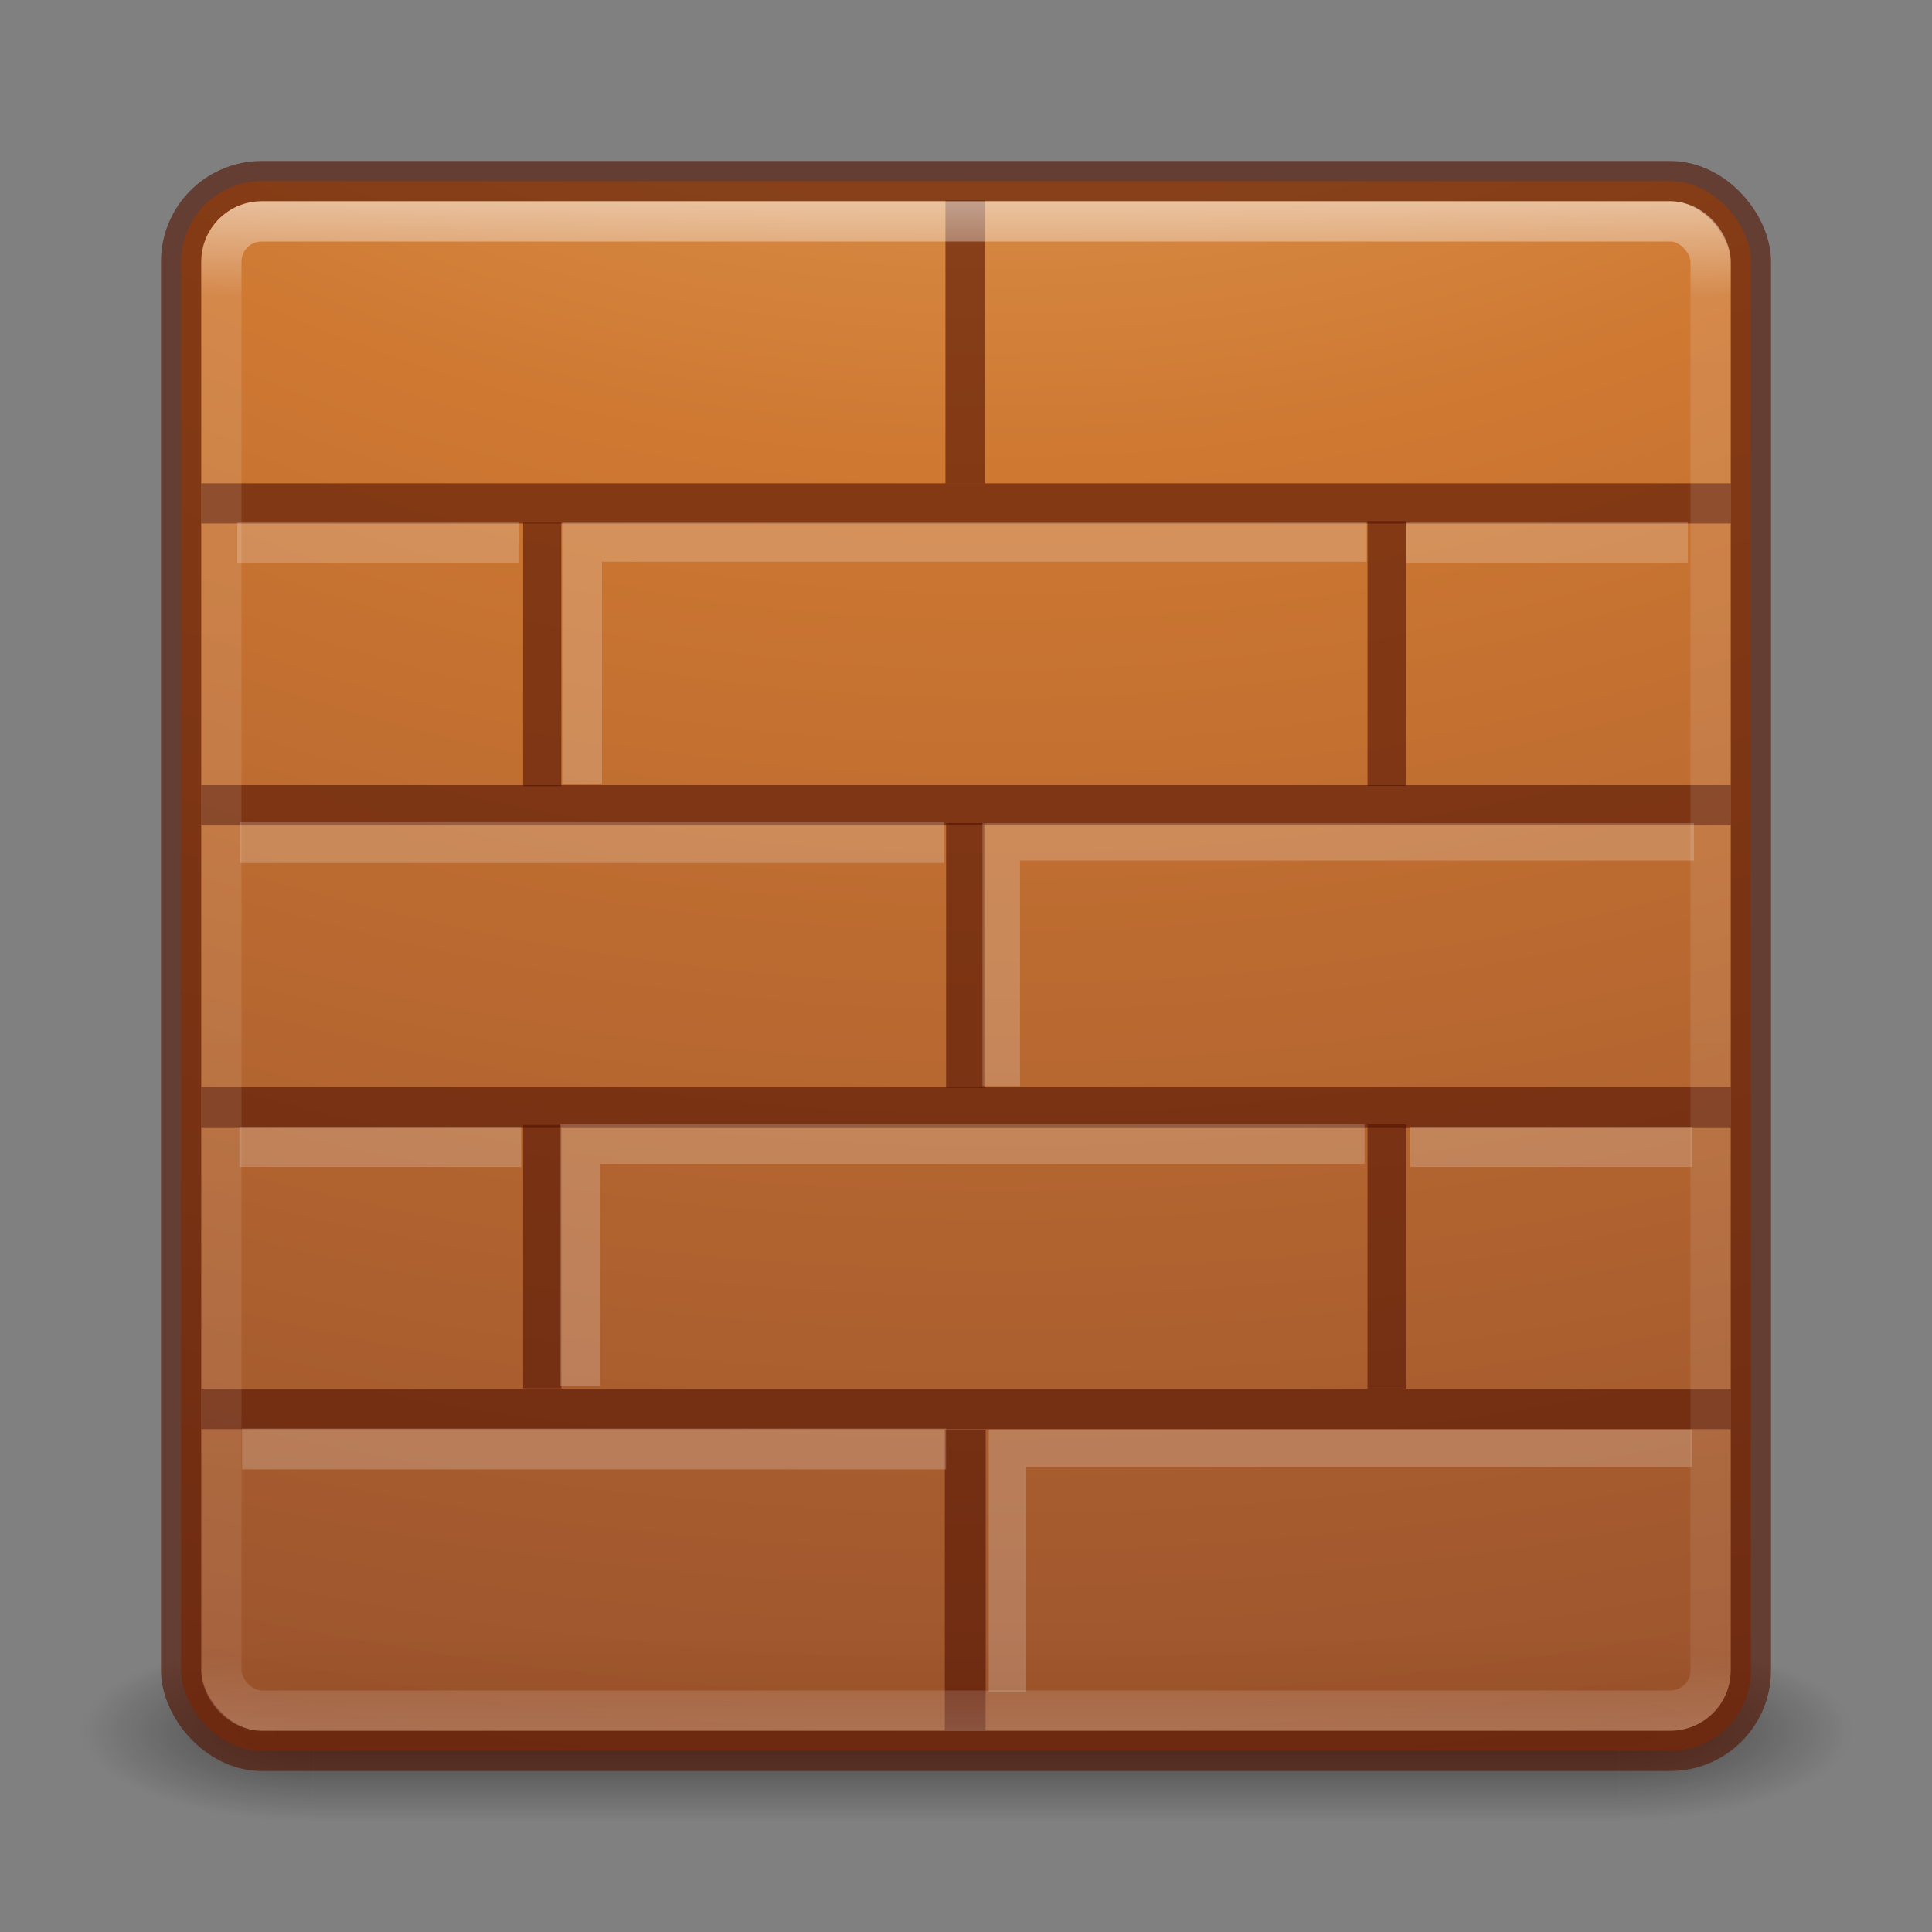 <?xml version="1.0" encoding="UTF-8" standalone="no"?>
<!-- Created with Inkscape (http://www.inkscape.org/) -->

<svg
   xmlns:dc="http://purl.org/dc/elements/1.1/"
   xmlns:cc="http://creativecommons.org/ns#"
   xmlns:rdf="http://www.w3.org/1999/02/22-rdf-syntax-ns#"
   xmlns:svg="http://www.w3.org/2000/svg"
   xmlns="http://www.w3.org/2000/svg"
   xmlns:xlink="http://www.w3.org/1999/xlink"
   xmlns:sodipodi="http://sodipodi.sourceforge.net/DTD/sodipodi-0.dtd"
   xmlns:inkscape="http://www.inkscape.org/namespaces/inkscape"
   version="1.1"
   width="48"
   height="48"
   id="svg6649"
   inkscape:version="0.48.4 r9939"
   sodipodi:docname="software-updater.svg">
  <rect width="100%" height="100%" fill="#808080" stroke="none"/>
  <sodipodi:namedview
     pagecolor="#ffffff"
     bordercolor="#666666"
     borderopacity="1"
     objecttolerance="10"
     gridtolerance="10"
     guidetolerance="10"
     inkscape:pageopacity="0"
     inkscape:pageshadow="2"
     inkscape:window-width="1855"
     inkscape:window-height="1056"
     id="namedview45"
     showgrid="true"
     inkscape:zoom="19.25"
     inkscape:cx="24"
     inkscape:cy="24"
     inkscape:window-x="65"
     inkscape:window-y="24"
     inkscape:window-maximized="1"
     inkscape:current-layer="svg6649">
    <inkscape:grid
       type="xygrid"
       id="grid3022" />
  </sodipodi:namedview>
  <defs
     id="defs6651">
    <linearGradient
       x1="167.983"
       y1="8.508"
       x2="167.983"
       y2="54.78"
       id="linearGradient5414"
       xlink:href="#linearGradient5803"
       gradientUnits="userSpaceOnUse"
       gradientTransform="matrix(0.711,0,0,0.711,-91.335,2.14)" />
    <linearGradient
       id="linearGradient5803">
      <stop
         id="stop5805"
         style="stop-color:#fff5ef;stop-opacity:1"
         offset="0" />
      <stop
         id="stop5807"
         style="stop-color:#fef8dd;stop-opacity:1"
         offset="1" />
    </linearGradient>
    <linearGradient
       x1="24"
       y1="5"
       x2="24"
       y2="43"
       id="linearGradient3058"
       xlink:href="#linearGradient3924-1"
       gradientUnits="userSpaceOnUse"
       gradientTransform="translate(4e-6,1)" />
    <linearGradient
       id="linearGradient3924-1">
      <stop
         id="stop3926-3"
         style="stop-color:#ffffff;stop-opacity:1"
         offset="0" />
      <stop
         id="stop3928-91"
         style="stop-color:#ffffff;stop-opacity:0.235"
         offset="0.063" />
      <stop
         id="stop3930-6"
         style="stop-color:#ffffff;stop-opacity:0.157"
         offset="0.951" />
      <stop
         id="stop3932-6"
         style="stop-color:#ffffff;stop-opacity:0.392"
         offset="1" />
    </linearGradient>
    <radialGradient
       cx="6.73"
       cy="9.957"
       r="12.672"
       fx="6.2"
       fy="9.957"
       id="radialGradient5521-1"
       xlink:href="#linearGradient2867-449-88-871-390-598-476-591-434-148-57-177-8-3-3-6-4-8-8-8"
       gradientUnits="userSpaceOnUse"
       gradientTransform="matrix(0,9.498,-11.66,0,140.931,-79.161)" />
    <linearGradient
       id="linearGradient2867-449-88-871-390-598-476-591-434-148-57-177-8-3-3-6-4-8-8-8">
      <stop
         id="stop3750-1-0-7-6-6-1-3-9"
         style="stop-color:#ffcd7d;stop-opacity:1"
         offset="0" />
      <stop
         id="stop3752-3-7-4-0-32-8-923-0"
         style="stop-color:#d77729;stop-opacity:1;"
         offset="0.262" />
      <stop
         id="stop3754-1-8-5-2-7-6-7-1"
         style="stop-color:#773321;stop-opacity:1;"
         offset="0.705" />
      <stop
         id="stop3756-1-6-2-6-6-1-96-6"
         style="stop-color:#5a1800;stop-opacity:1;"
         offset="1" />
    </linearGradient>
    <radialGradient
       cx="4.993"
       cy="43.5"
       r="2.5"
       fx="4.993"
       fy="43.5"
       id="radialGradient3013"
       xlink:href="#linearGradient3688-166-749"
       gradientUnits="userSpaceOnUse"
       gradientTransform="matrix(2.004,0,0,1.4,27.988,-17.4)" />
    <linearGradient
       id="linearGradient3688-166-749">
      <stop
         id="stop2883"
         style="stop-color:#181818;stop-opacity:1"
         offset="0" />
      <stop
         id="stop2885"
         style="stop-color:#181818;stop-opacity:0"
         offset="1" />
    </linearGradient>
    <radialGradient
       cx="4.993"
       cy="43.5"
       r="2.5"
       fx="4.993"
       fy="43.5"
       id="radialGradient3015"
       xlink:href="#linearGradient3688-464-309"
       gradientUnits="userSpaceOnUse"
       gradientTransform="matrix(2.004,0,0,1.4,-20.012,-104.4)" />
    <linearGradient
       id="linearGradient3688-464-309">
      <stop
         id="stop2889"
         style="stop-color:#181818;stop-opacity:1"
         offset="0" />
      <stop
         id="stop2891"
         style="stop-color:#181818;stop-opacity:0"
         offset="1" />
    </linearGradient>
    <linearGradient
       id="linearGradient3702-501-757">
      <stop
         id="stop2895"
         style="stop-color:#181818;stop-opacity:0"
         offset="0" />
      <stop
         id="stop2897"
         style="stop-color:#181818;stop-opacity:1"
         offset="0.5" />
      <stop
         id="stop2899"
         style="stop-color:#181818;stop-opacity:0"
         offset="1" />
    </linearGradient>
    <linearGradient
       x1="25.058"
       y1="47.028"
       x2="25.058"
       y2="39.999"
       id="linearGradient6647"
       xlink:href="#linearGradient3702-501-757"
       gradientUnits="userSpaceOnUse" />
    <linearGradient
       inkscape:collect="always"
       xlink:href="#linearGradient5803"
       id="linearGradient3023"
       gradientUnits="userSpaceOnUse"
       gradientTransform="matrix(0.711,0,0,0.711,-91.335,2.14)"
       x1="167.983"
       y1="8.508"
       x2="167.983"
       y2="54.78" />
    <linearGradient
       inkscape:collect="always"
       xlink:href="#linearGradient3924-1"
       id="linearGradient3029"
       gradientUnits="userSpaceOnUse"
       gradientTransform="translate(4e-6,6e-6)"
       x1="24"
       y1="5"
       x2="24"
       y2="43" />
    <radialGradient
       inkscape:collect="always"
       xlink:href="#linearGradient2867-449-88-871-390-598-476-591-434-148-57-177-8-3-3-6-4-8-8-8"
       id="radialGradient3032"
       gradientUnits="userSpaceOnUse"
       gradientTransform="matrix(0,9.498,-11.66,0,140.931,-80.161)"
       cx="6.73"
       cy="9.957"
       fx="6.2"
       fy="9.957"
       r="12.672" />
  </defs>
  <g
     style="opacity:0.6"
     id="g3712-5"
     transform="matrix(1.158,0,0,0.643,-3.789,15.036)">
    <rect
       style="fill:url(#radialGradient3013);fill-opacity:1;stroke:none"
       id="rect2801-3"
       y="40"
       x="38"
       height="7"
       width="5" />
    <rect
       style="fill:url(#radialGradient3015);fill-opacity:1;stroke:none"
       id="rect3696-6"
       transform="scale(-1,-1)"
       y="-47"
       x="-10"
       height="7"
       width="5" />
    <rect
       style="fill:url(#linearGradient6647);fill-opacity:1;stroke:none"
       id="rect3700-4"
       y="40"
       x="10"
       height="7"
       width="28" />
  </g>
  <rect
     style="color:#000000;fill:url(#radialGradient3032);fill-opacity:1;fill-rule:nonzero;stroke:none;stroke-width:1;marker:none;visibility:visible;display:inline;overflow:visible;enable-background:accumulate;opacity:0.9"
     id="rect5505-21"
     y="4.5"
     x="4.5"
     ry="2"
     rx="2"
     height="39"
     width="39" />
  <rect
     style="opacity:0.6;color:#000000;fill:none;stroke:#531100;stroke-width:1;stroke-linecap:round;stroke-linejoin:round;stroke-miterlimit:4;stroke-opacity:1;stroke-dasharray:none;stroke-dashoffset:0;marker:none;visibility:visible;display:inline;overflow:visible;enable-background:accumulate"
     id="rect5505-21-3-2"
     y="4.5"
     x="4.5"
     ry="2"
     rx="2"
     height="39"
     width="39" />
  <g
     id="g3954"
     transform="translate(2,8.507)">
    <path
       inkscape:connector-curvature="0"
       id="path3088"
       d="M 3,4 41,4"
       style="opacity:0.6;fill:none;stroke:#531100;stroke-width:1px;stroke-linecap:butt;stroke-linejoin:miter;stroke-opacity:1" />
    <path
       style="opacity:0.6;fill:none;stroke:#531100;stroke-width:1px;stroke-linecap:butt;stroke-linejoin:miter;stroke-opacity:1"
       d="m 3,11.5 38,0"
       id="path3090"
       inkscape:connector-curvature="0" />
    <path
       inkscape:connector-curvature="0"
       id="path3092"
       d="m 3,19 38,0"
       style="opacity:0.6;fill:none;stroke:#531100;stroke-width:1px;stroke-linecap:butt;stroke-linejoin:miter;stroke-opacity:1" />
    <path
       style="opacity:0.6;fill:none;stroke:#531100;stroke-width:1px;stroke-linecap:butt;stroke-linejoin:miter;stroke-opacity:1"
       d="m 3,26.5 38,0"
       id="path3094"
       inkscape:connector-curvature="0" />
    <path
       style="opacity:0.6;fill:none;stroke:#531100;stroke-width:1.014px;stroke-linecap:butt;stroke-linejoin:miter;stroke-opacity:1"
       d="m 21.981,27.01 0,7.476"
       id="path3883"
       inkscape:connector-curvature="0" />
    <path
       style="opacity:0.6;fill:none;stroke:#531100;stroke-width:0.951px;stroke-linecap:butt;stroke-linejoin:miter;stroke-opacity:1"
       d="m 21.981,11.942 0,6.58"
       id="path3885"
       inkscape:connector-curvature="0" />
    <path
       inkscape:connector-curvature="0"
       id="path3887"
       d="m 11.471,4.479 0,6.548"
       style="opacity:0.6;fill:none;stroke:#531100;stroke-width:0.949px;stroke-linecap:butt;stroke-linejoin:miter;stroke-opacity:1" />
    <path
       style="opacity:0.6;fill:none;stroke:#531100;stroke-width:0.951px;stroke-linecap:butt;stroke-linejoin:miter;stroke-opacity:1"
       d="m 32.451,4.44 0,6.58"
       id="path3889"
       inkscape:connector-curvature="0" />
    <path
       inkscape:connector-curvature="0"
       id="path3891"
       d="m 32.451,19.43 0,6.58"
       style="opacity:0.6;fill:none;stroke:#531100;stroke-width:0.951px;stroke-linecap:butt;stroke-linejoin:miter;stroke-opacity:1" />
    <path
       style="opacity:0.6;fill:none;stroke:#531100;stroke-width:0.949px;stroke-linecap:butt;stroke-linejoin:miter;stroke-opacity:1"
       d="m 11.471,19.442 0,6.548"
       id="path3893"
       inkscape:connector-curvature="0" />
    <path
       inkscape:connector-curvature="0"
       id="path3966"
       d="m 21.981,-3.525 0,7.028"
       style="opacity:0.6;fill:none;stroke:#531100;stroke-width:0.983px;stroke-linecap:butt;stroke-linejoin:miter;stroke-opacity:1" />
  </g>
  <rect
     style="opacity:0.5;fill:none;stroke:url(#linearGradient3029);stroke-width:1;stroke-linecap:round;stroke-linejoin:round;stroke-miterlimit:4;stroke-opacity:1;stroke-dasharray:none;stroke-dashoffset:0"
     id="rect6741"
     y="5.5"
     x="5.5"
     ry="1"
     rx="1"
     height="37"
     width="37" />
  <path
     style="opacity:0.2;fill:none;stroke:#ffffff;stroke-width:1px;stroke-linecap:butt;stroke-linejoin:miter;stroke-opacity:1"
     d="m 5.896,13.481 7,0 0,0"
     id="path3033"
     inkscape:connector-curvature="0" />
  <path
     style="opacity:0.2;fill:none;stroke:#ffffff;stroke-width:0.988px;stroke-linecap:butt;stroke-linejoin:miter;stroke-opacity:1"
     d="m 14.462,19.473 0,-6.012 19.492,0"
     id="path3803"
     inkscape:connector-curvature="0" />
  <path
     inkscape:connector-curvature="0"
     id="path3805"
     d="m 14.41,34.434 0,-6.012 19.492,0"
     style="opacity:0.2;fill:none;stroke:#ffffff;stroke-width:0.988px;stroke-linecap:butt;stroke-linejoin:miter;stroke-opacity:1" />
  <path
     inkscape:connector-curvature="0"
     id="path3807"
     d="m 34.935,13.481 7,0 0,0"
     style="opacity:0.2;fill:none;stroke:#ffffff;stroke-width:1px;stroke-linecap:butt;stroke-linejoin:miter;stroke-opacity:1" />
  <path
     inkscape:connector-curvature="0"
     id="path3809"
     d="m 5.948,28.494 7,0 0,0"
     style="opacity:0.2;fill:none;stroke:#ffffff;stroke-width:1px;stroke-linecap:butt;stroke-linejoin:miter;stroke-opacity:1" />
  <path
     style="opacity:0.2;fill:none;stroke:#ffffff;stroke-width:1px;stroke-linecap:butt;stroke-linejoin:miter;stroke-opacity:1"
     d="m 35.039,28.494 7,0 0,0"
     id="path3811"
     inkscape:connector-curvature="0" />
  <path
     inkscape:connector-curvature="0"
     id="path3813"
     d="m 24.875,26.982 0,-6.067 17.21,0"
     style="opacity:0.2;fill:none;stroke:#ffffff;stroke-width:0.933px;stroke-linecap:butt;stroke-linejoin:miter;stroke-opacity:1" />
  <path
     style="opacity:0.2;fill:none;stroke:#ffffff;stroke-width:0.928px;stroke-linecap:butt;stroke-linejoin:miter;stroke-opacity:1"
     d="m 25.029,42.049 0,-6.072 17.007,0"
     id="path3815"
     inkscape:connector-curvature="0" />
  <path
     style="opacity:0.2;fill:none;stroke:#ffffff;stroke-width:1.014px;stroke-linecap:butt;stroke-linejoin:miter;stroke-opacity:1"
     d="m 6.014,36 17.491,0"
     id="path3817"
     inkscape:connector-curvature="0" />
  <path
     inkscape:connector-curvature="0"
     id="path3819"
     d="m 5.962,20.935 17.491,0"
     style="opacity:0.2;fill:none;stroke:#ffffff;stroke-width:1.014px;stroke-linecap:butt;stroke-linejoin:miter;stroke-opacity:1" />
</svg>
